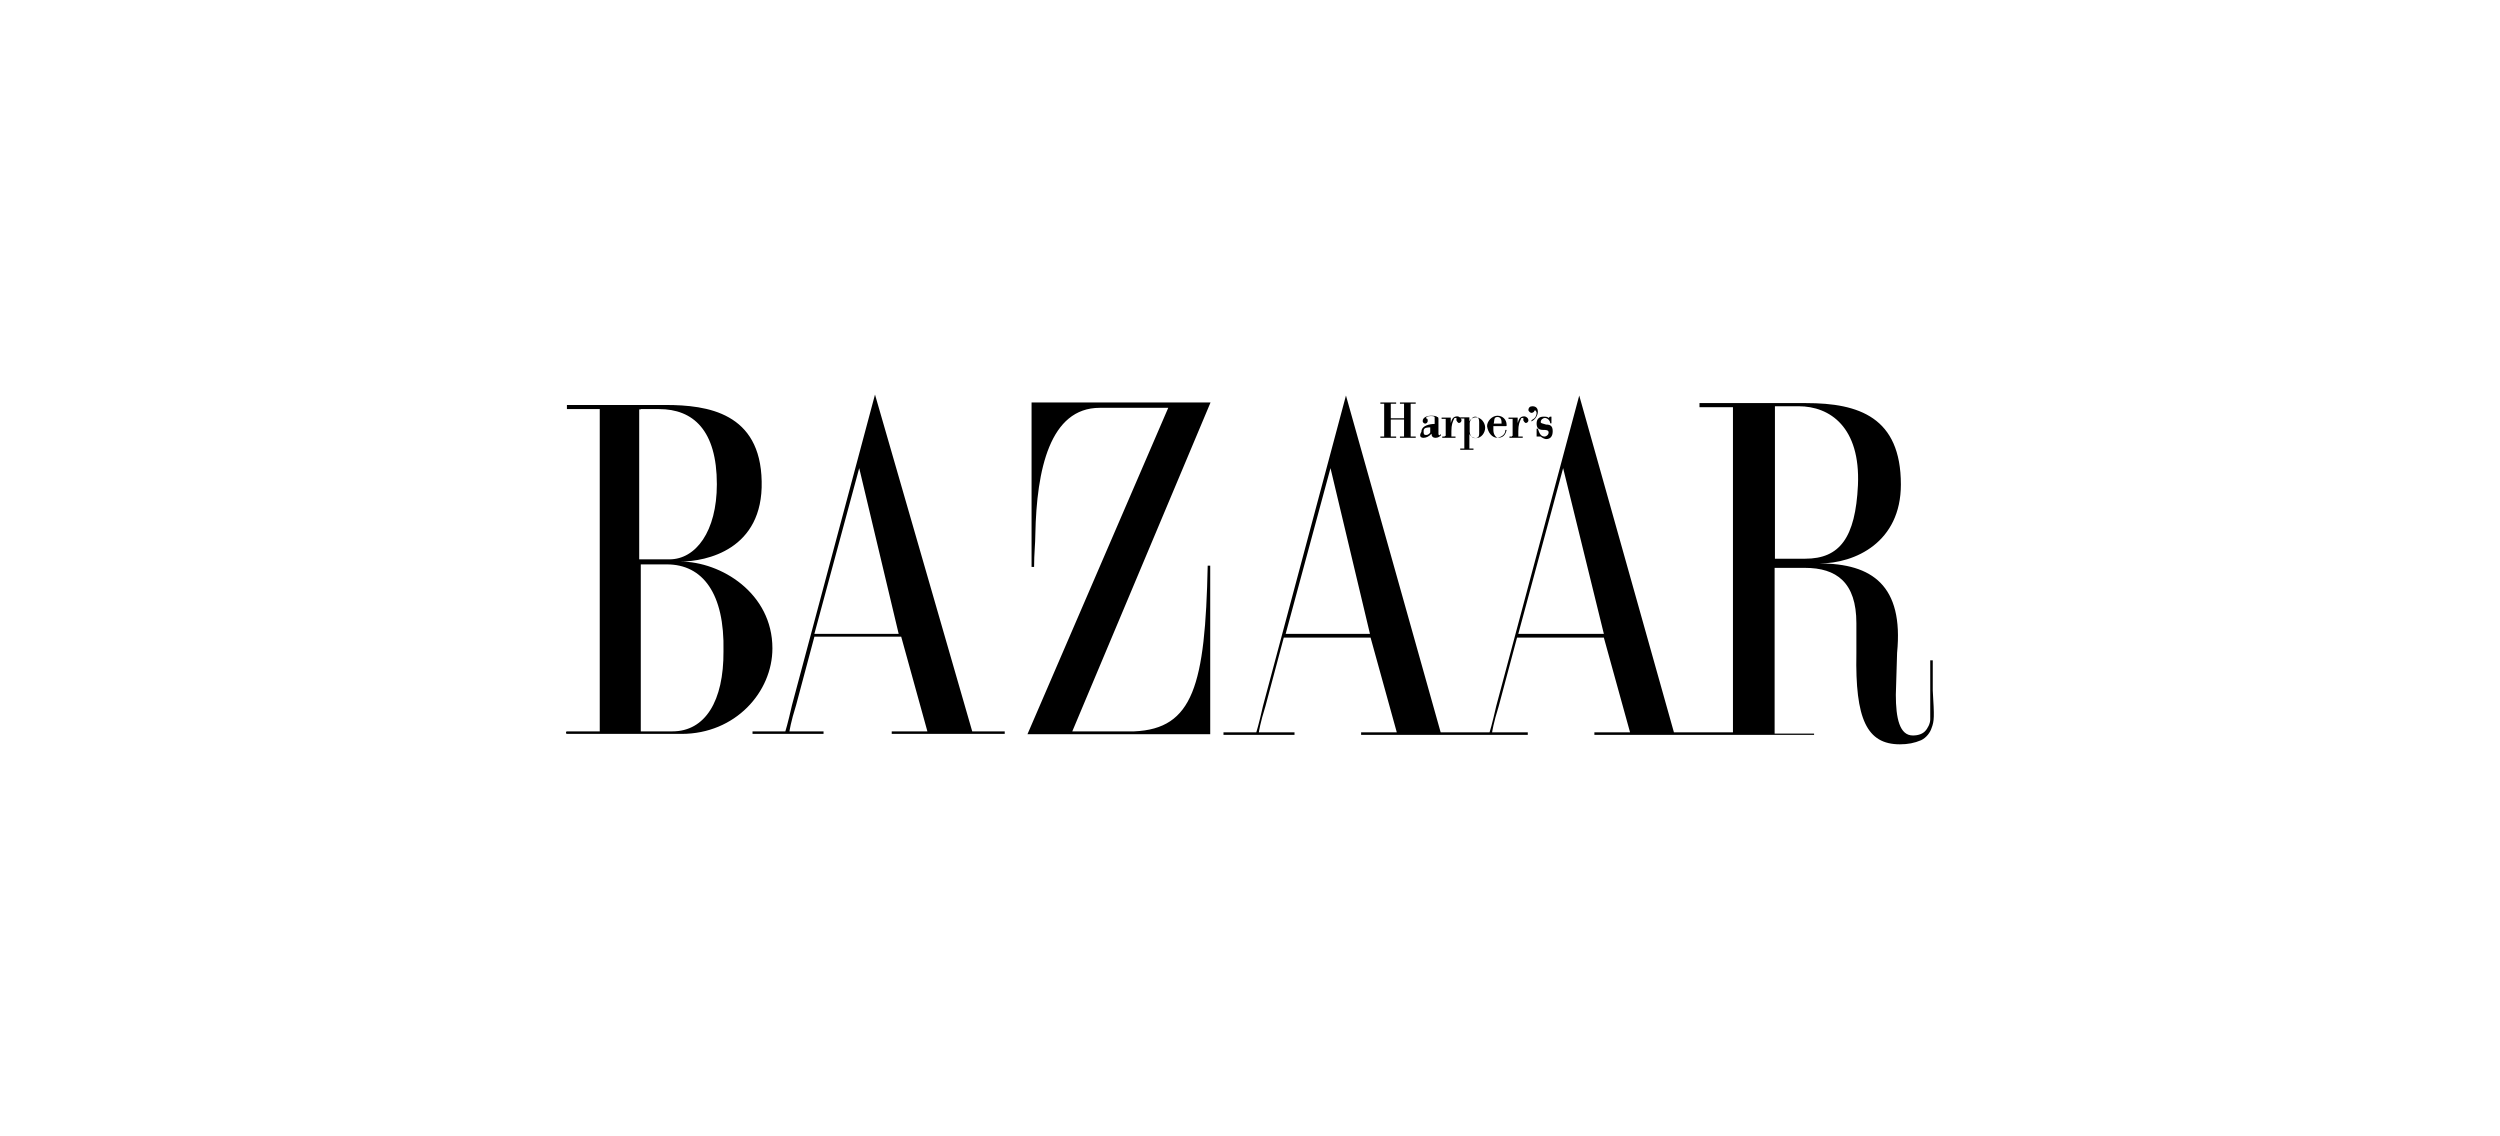 <svg xmlns="http://www.w3.org/2000/svg" viewBox="0 126 792 360"><path d="M213 357.7h-10v-52.9h8.3c11.3 0 18.3 9.2 17.9 27.5.1 15.8-5.8 25.4-16.2 25.4m-10-102.1h5.8c10.8 0 18.3 6.7 18.3 23.8 0 15-6.7 23.8-15 23.8h-9.6v-47.5h.5zm12.5 48.3c8.3 0 26.3-3.8 25.8-25.4-.4-21.7-17.1-24.2-30.4-24.2h-31.3v1.3H190v102.1h-10.4c-.4 0-.4.8 0 .8h36.3c17.1 0 28.8-13.3 28.8-27.1 0-17.5-16.3-27.5-29.2-27.5m42.5 22.9l14.2-52.5 12.5 52.5H258zm19.2-75.8l-26.3 98.4c-1.3 5.8-2.1 8.3-2.1 8.3h-10.4v.8h22.5v-.8h-10.8s.4-2.9 2.1-8.3l5.8-21.7h27.5l8.3 30h-11.3v.8h35.8v-.8H308L277.2 251zm49.6 2.9v51.7h.8c0-4.2.4-7.5.4-10.4.4-20.4 4.6-40 20.4-40h21.7l-44.6 103.4h57.9v-53.4h-.8c-.8 37.9-4.6 51.7-23.3 52.5h-19.6l43.8-104.2h-56.7v.4zm235.5 49.6v-48.8h7.5c10 0 19.6 6.7 18.8 25-.8 16.7-5.8 23.3-16.7 23.3h-9.6v.5zM481 326.8l14.2-52.5 12.9 52.5H481zm-73.7 0l14.2-52.5 12.5 52.5h-26.7zm205 18v-9.6h-.8v18.7c0 1.3-.8 2.9-1.7 3.8-.8.8-2.1 1.3-3.8 1.3-4.2 0-5.4-5.4-5.4-12.9l.4-13.3c2.1-21.3-7.9-28.3-24.6-28.3 11.3 0 25.8-6.7 25.8-25 0-21.3-13.3-25.8-30-25.8h-33.8v1.3H549v103h-18.7l-30-106.7-26.3 98.4c-1.3 5.8-2.1 8.3-2.1 8.3h-15.5l-30-106.7-26.3 98.4c-1.3 5.8-2.1 8.3-2.1 8.3h-10.4v.8h22.5v-.8h-11.3s.4-2.9 2.1-8.3l5.8-21.7h27.5l8.3 30h-11.3v.8H484v-.8h-11.3s.4-2.9 2.1-8.3l5.8-21.7h27.5l8.3 30h-11.3v.8h69.6v-.4h-12.5v-52.5h9.6c10 0 16.3 4.6 16.3 17.5v9.6c-.4 20.8 3.3 28.8 13.8 28.8 2.5 0 4.6-.4 6.7-1.3 1.7-.8 2.9-2.5 3.3-3.8.9-2.3.9-3.6.4-11.9"/><path d="M443.5 253.5v.4h1.3v4.6h-4.2v-4.6h1.7v-.4h-5v.4h1.2v10.4h-1.2v.4h5v-.4h-1.7v-5.4h4.2v5.4h-1.3v.4h5v-.4h-1.6v-10.4h1.6v-.4m4.6 7.9v1.6s-.4.8-1.3.8c-.8 0-.8-.4-.8-1.3 0-1.1 1.3-1.1 2.1-1.1m-2.1 3.3c.8 0 1.7-.4 2.5-1.3 0 .8.4 1.3 1.3 1.3.8 0 1.3-.4 1.7-.8v-.4l-.4.4s-.4 0-.4-.4v-4.6c0-.4 0-.8-.4-.8-.4-.4-1.3-.4-2.1-.4s-2.5.4-2.5 1.7c0 .4.4.8.8.8s.8-.4.8-.8 0-.8-.4-.8c-.4-.4.4-.8 1.3-.8.4 0 1.3 0 1.3.4v2.1c-1.3 0-4.2.4-4.2 2.5-.9 1.5-.1 1.9.7 1.9m6.7-.4h-.8v.4h4.2v-.4h-1.3v-1.7c0-2.1.4-2.9.8-3.8 0-.4.4-.4.8-.4v.8s.4.8.8.8.8-.4.8-.8c0-.8-.8-1.3-1.3-1.3-1.3 0-1.7.8-2.1 2.1v-1.7h-2.9v.4h1.3v5.4h-.3z"/><path d="M465.6 260.1c0-.8.8-2.1 1.7-2.1.8 0 1.3.4 1.3 1.7v3.8c0 .8-.4 1.3-1.3 1.3-1.3 0-1.7-1.3-1.7-2.1v-2.6zm-1.7 8h-1.3v.4h4.2v-.4h-1.3v-4.6c.4.8 1.3 1.3 2.1 1.3 1.7 0 2.9-1.7 2.9-3.3s-1.3-3.3-2.9-3.3c-.8 0-1.7.4-2.1 1.3v-1.3h-2.9v.4h1.3v9.5zm10.5-10c1.3 0 1.3 1.3 1.3 2.1h-2.5c.3-.9-.1-2.1 1.2-2.1m0 6.6c1.7 0 2.5-.8 2.9-2.5h-.4c0 1.3-.9 2.1-2.5 2.5-.8-.4-1.3-1.3-1.3-2.5V261h3.8c.4 0 .4 0 .4-.4 0-1.7-1.3-2.9-2.9-2.9-1.7 0-3.3 1.7-3.3 3.3.3 2.1 1.6 3.7 3.3 3.7m4.6-.4h-.8v.4h4.2v-.4H481v-1.7c0-2.1.4-2.9.8-3.8 0-.4.4-.4.8-.4v.8s.4.8.8.8.8-.4.8-.8c0-.8-.8-1.3-1.3-1.3-1.3 0-1.7.8-2.1 2.1v-1.7h-2.9v.4h1.3v5.4h-.2zm6.2-7.5c.4 0 .8-.4.8-.4s0-.4.4-.4c0 0 .4.4.4.8 0 .8-.4 1.7-1.3 2.1l-.4.4s0 .4.4 0c.8-.4 1.7-1.7 1.7-2.9 0-.8-.4-1.7-1.7-1.7-.8 0-1.3.4-1.3 1.3.2.4.6.8 1 .8m2.9 7.5c.4.4 1.3.8 1.7.8 1.3 0 2.1-.8 2.1-2.5s-.8-2.1-2.1-2.1c-1.3-.4-1.7-.4-1.7-.8 0-.8.8-1.3 1.3-1.3.8 0 1.7.8 1.7 1.7h.4V258h-.5l-.4.4c-.4-.4-.8-.4-1.7-.4-1.3 0-2.1.8-2.1 2.1s.4 2.1 2.1 2.1c.8 0 1.7 0 1.7.8s-.8 1.3-1.3 1.3c-1.3 0-1.7-1.3-2.1-2.5h-.4v2.5h1.3z"/></svg>
